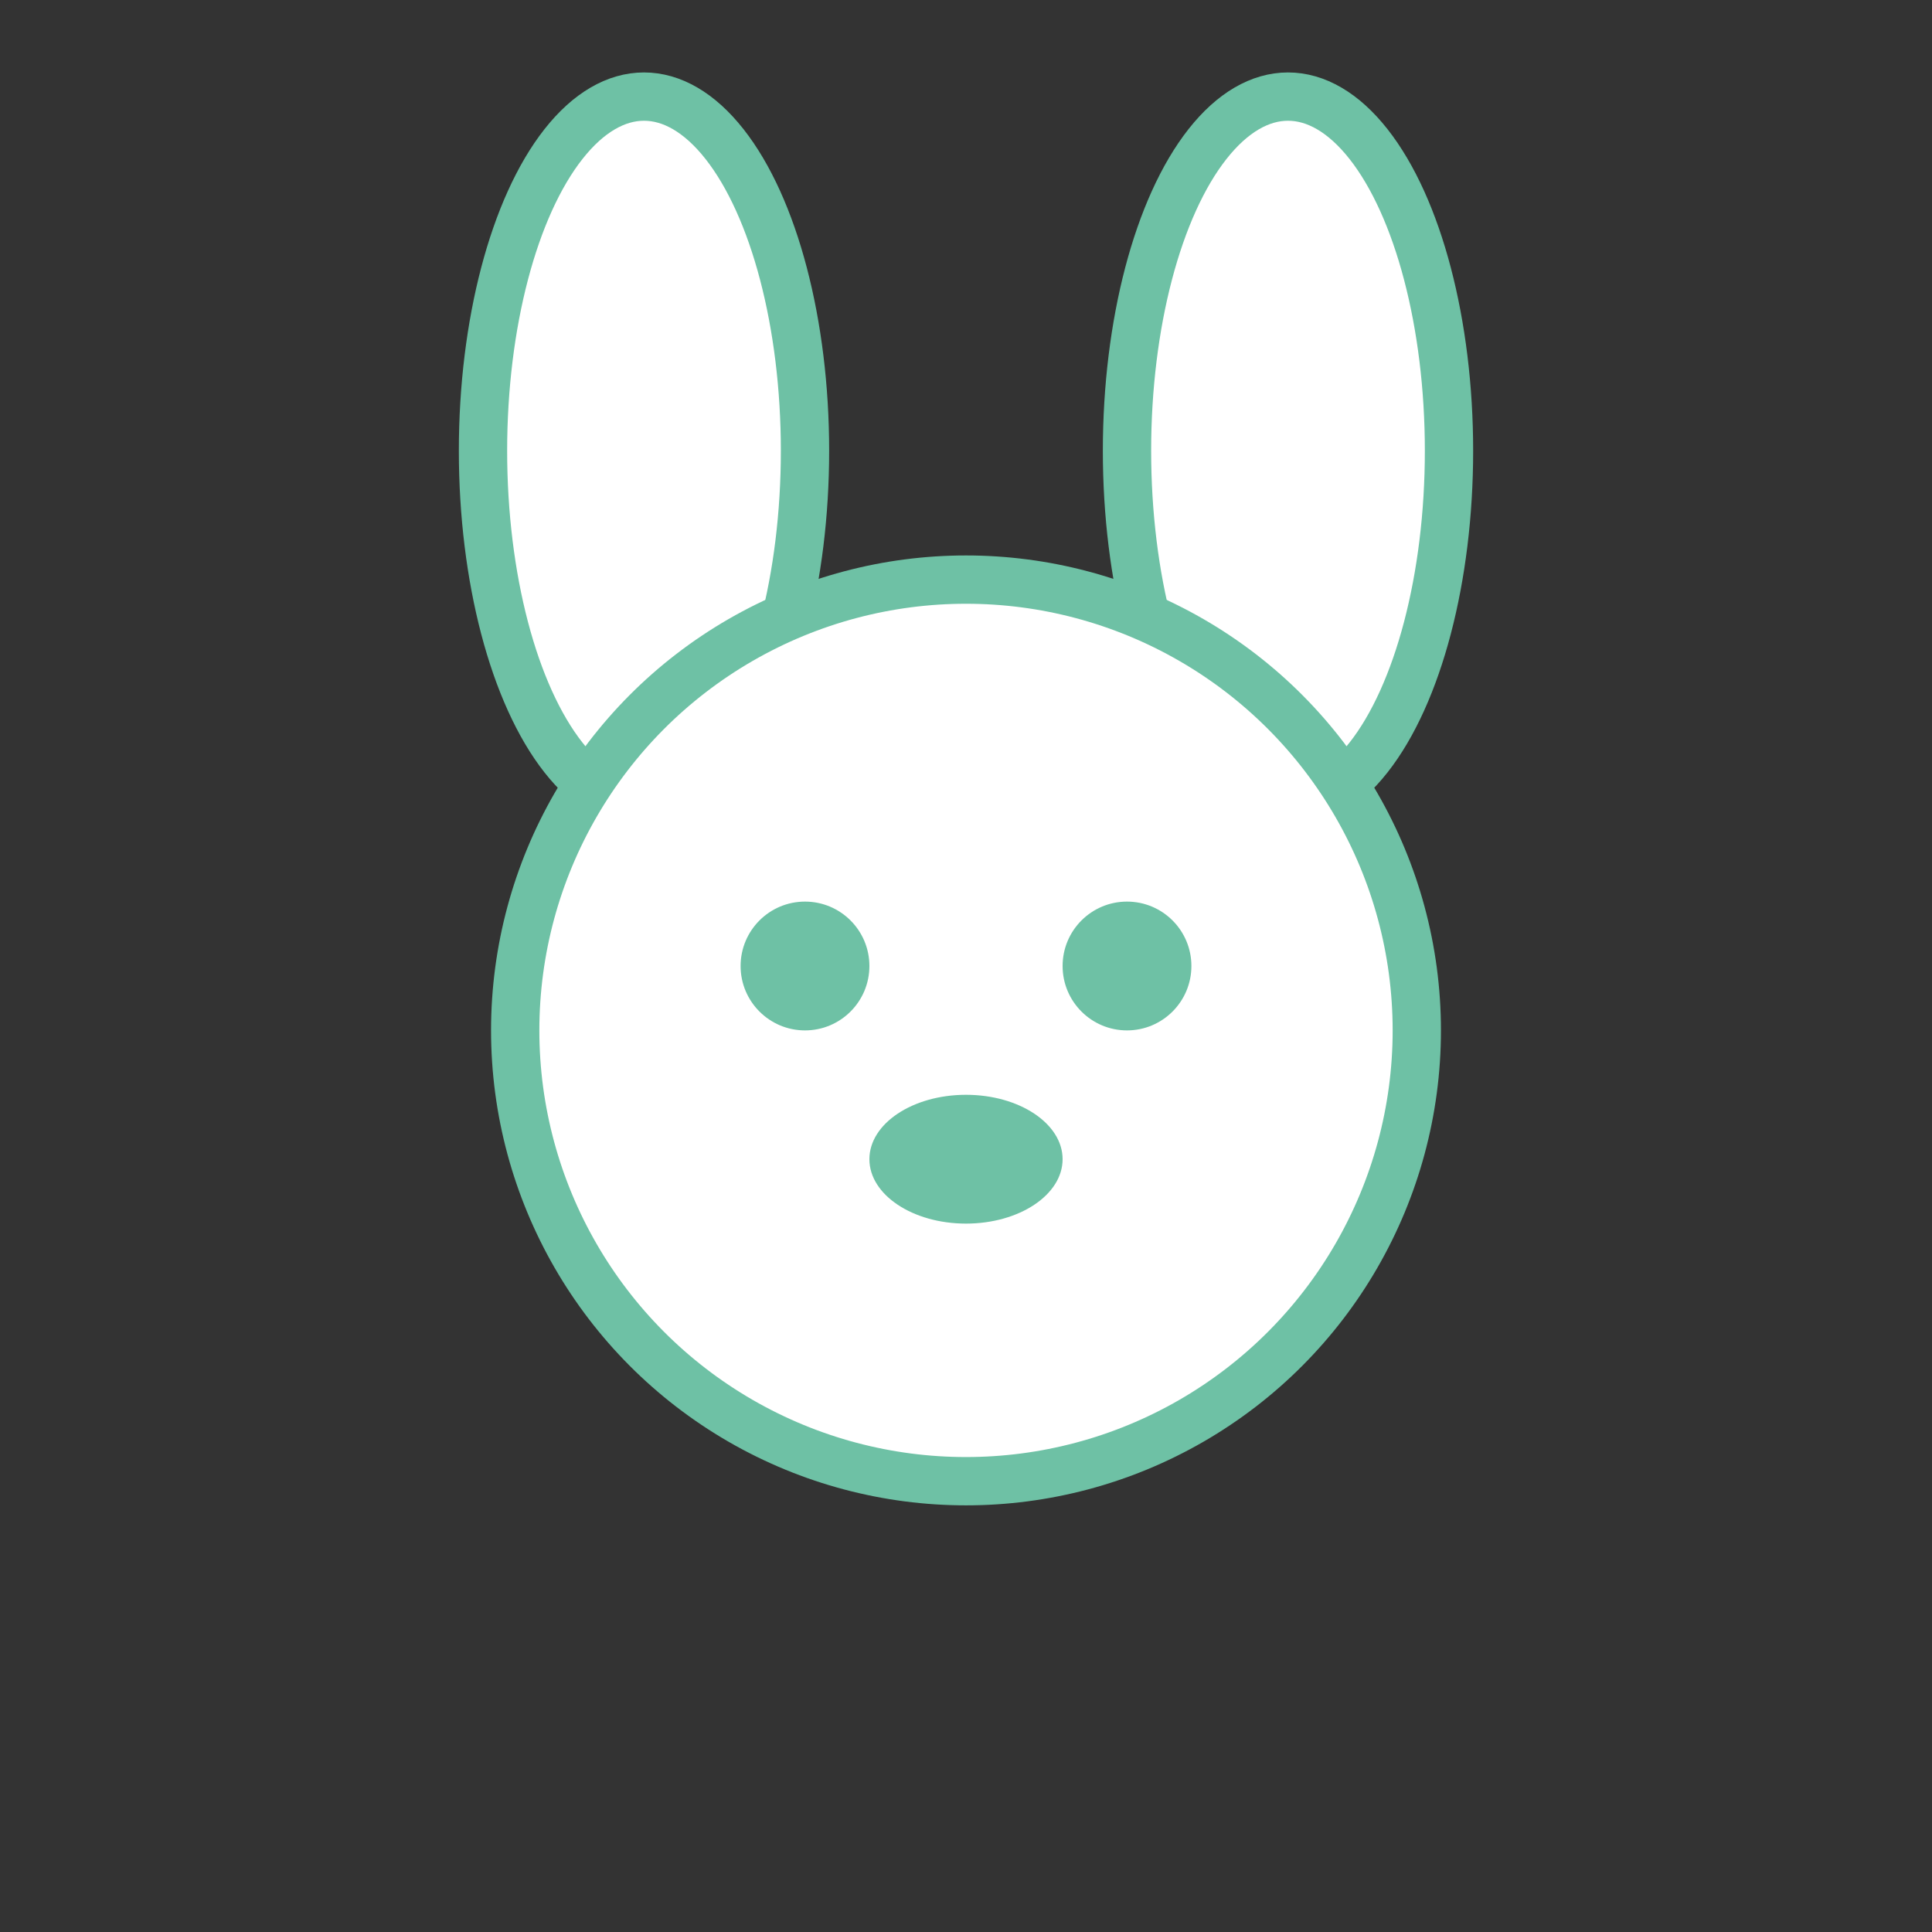 <svg xmlns="http://www.w3.org/2000/svg" viewBox="0 0 120 120" width="120" height="120" role="img" aria-label="Bunny">
  <rect x="0" y="0" width="120" height="120" fill="#333333" stroke="none"/>
  <g fill="#ffffff" stroke="#6ec1a5" stroke-width="3">
    <ellipse cx="40" cy="28" rx="10" ry="22"/>
    <ellipse cx="80" cy="28" rx="10" ry="22"/>
    <circle cx="60" cy="64" r="28"/>
  </g>
  <g fill="#6ec1a5">
    <circle cx="50" cy="60" r="4"/>
    <circle cx="70" cy="60" r="4"/>
    <ellipse cx="60" cy="72" rx="6" ry="4"/>
  </g>
</svg>
